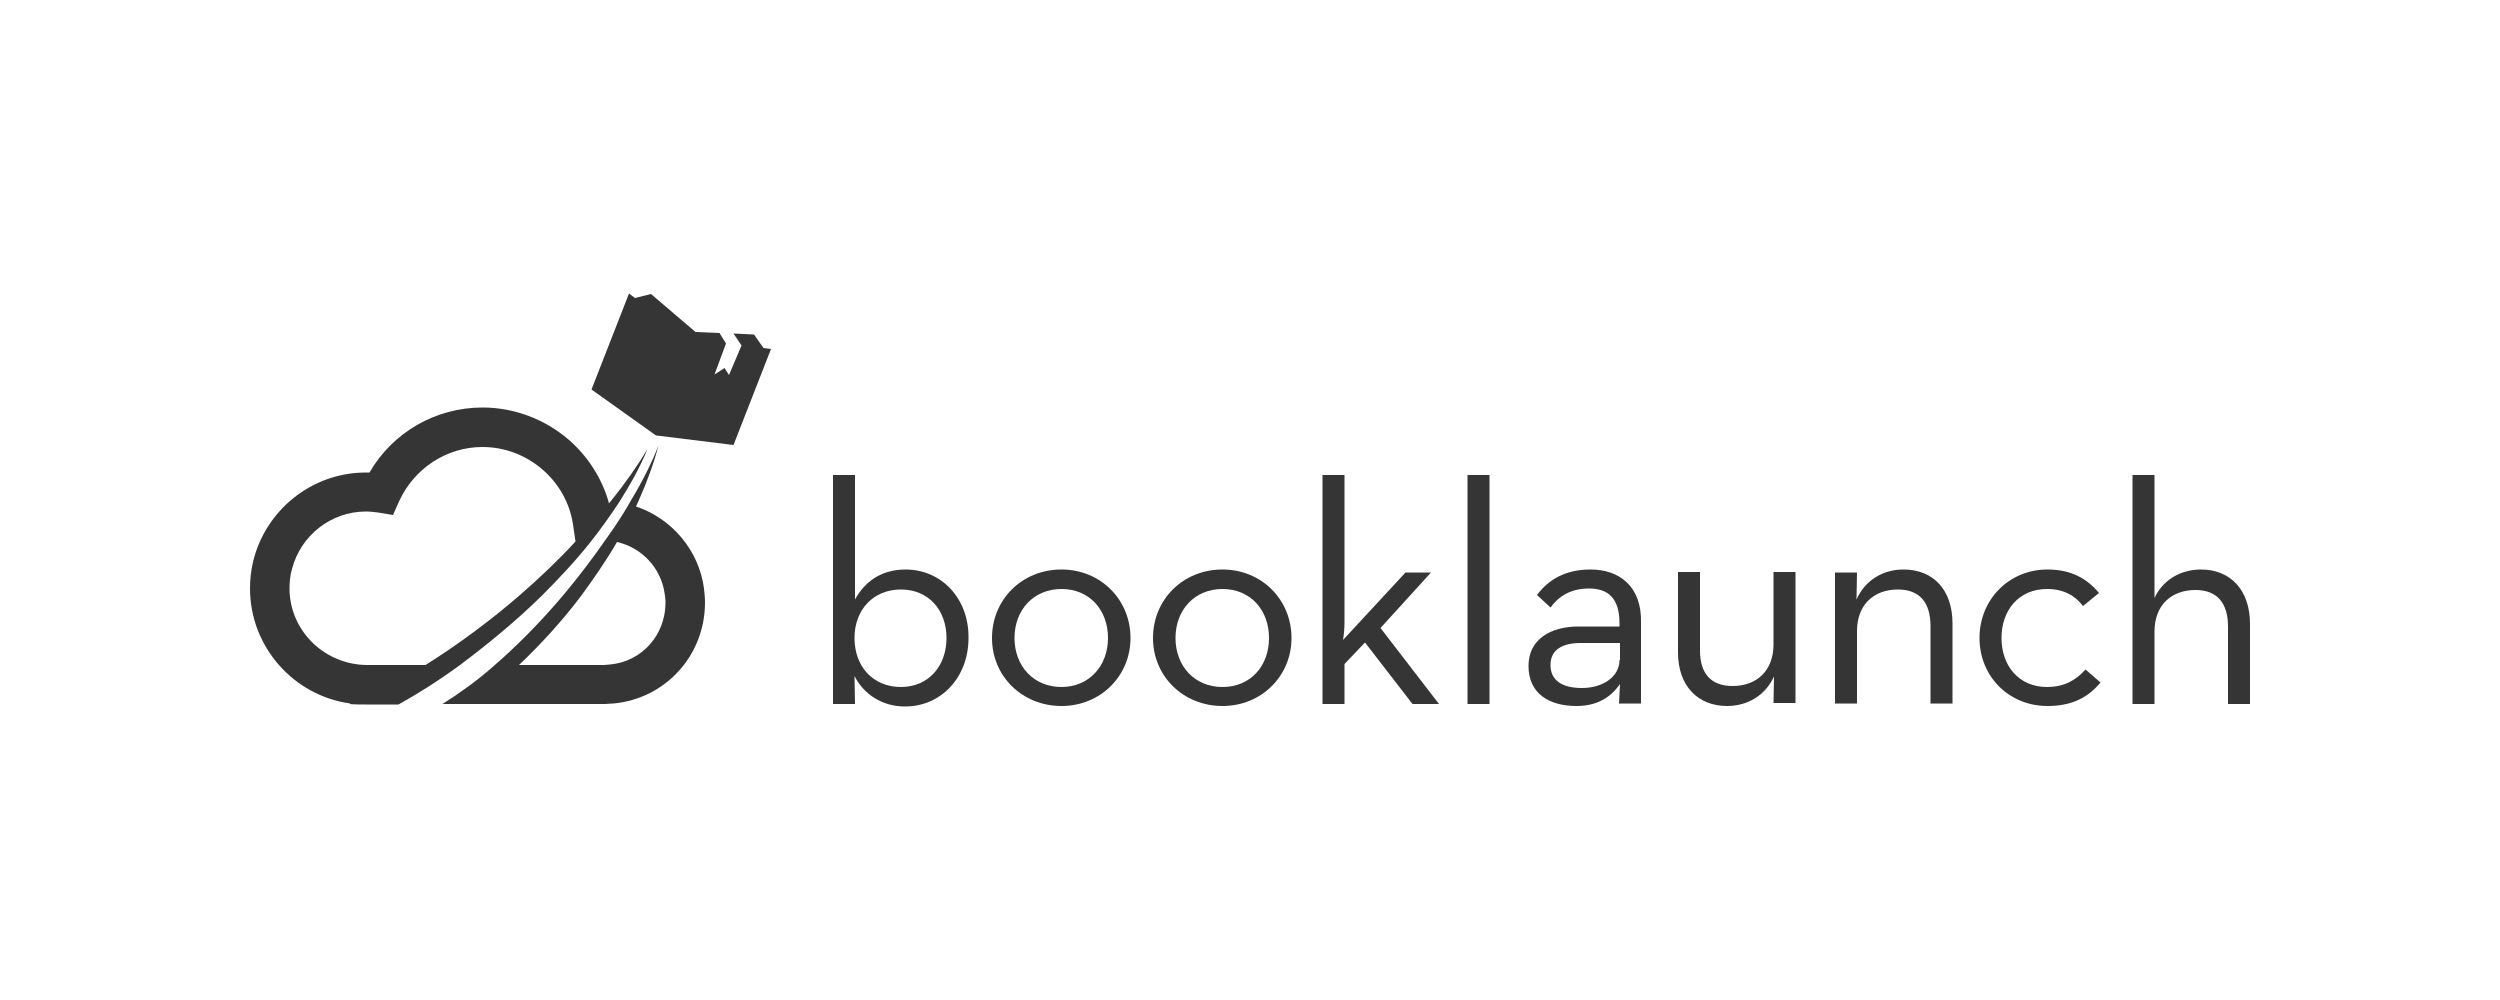 <?xml version="1.0" encoding="utf-8"?>
<!-- Generator: Adobe Illustrator 18.0.0, SVG Export Plug-In . SVG Version: 6.00 Build 0)  -->
<!DOCTYPE svg PUBLIC "-//W3C//DTD SVG 1.1//EN" "http://www.w3.org/Graphics/SVG/1.1/DTD/svg11.dtd">
<svg version="1.1" id="Layer_1" xmlns="http://www.w3.org/2000/svg" xmlns:xlink="http://www.w3.org/1999/xlink" x="0px" y="0px"
	 viewBox="0 0 500 200" enable-background="new 0 0 500 200" xml:space="preserve">
<g>
	<path fill="#353535" d="M181.1,113.9c-4.9,0-8.2,2.5-10.1,6V95h-4.4v45.8h4.4l-0.1-5.6c1.8,3.6,5.5,6.1,10.1,6.1
		c7.2,0,12.7-5.8,12.7-13.7C193.8,119.7,188.3,113.9,181.1,113.9z M180.2,137.4c-5.6,0-9.3-4.1-9.3-9.8c0-5.6,3.7-9.7,9.3-9.7
		c5.5,0,9.1,4.1,9.1,9.7C189.3,133.2,185.7,137.4,180.2,137.4z"/>
	<path fill="#353535" d="M212.3,113.9c-7.9,0-13.9,6-13.9,13.7c0,7.7,6.1,13.6,13.9,13.6c7.8,0,13.8-6,13.8-13.6
		C226.1,119.9,220.1,113.9,212.3,113.9z M212.3,137.4c-5.6,0-9.4-4.2-9.4-9.8c0-5.6,3.8-9.8,9.4-9.8c5.6,0,9.3,4.2,9.3,9.8
		C221.6,133.2,217.8,137.4,212.3,137.4z"/>
	<path fill="#353535" d="M244.5,113.9c-7.9,0-13.9,6-13.9,13.7c0,7.7,6.1,13.6,13.9,13.6c7.8,0,13.8-6,13.8-13.6
		C258.3,119.9,252.3,113.9,244.5,113.9z M244.5,137.4c-5.6,0-9.4-4.2-9.4-9.8c0-5.6,3.8-9.8,9.4-9.8c5.6,0,9.3,4.2,9.3,9.8
		C253.8,133.2,250.1,137.4,244.5,137.4z"/>
	<path fill="#353535" d="M286.2,114.5h-5.1L268.6,128c0.2-1.1,0.3-2.4,0.3-3.7V95h-4.4v45.8h4.4v-8l4.1-4.3l9.5,12.3h5.3l-11.7-15.2
		L286.2,114.5z"/>
	<rect x="293.5" y="95" fill="#353535" width="4.4" height="45.8"/>
	<path fill="#353535" d="M318.1,113.9c-5,0-8.4,2-10.7,5.1l2.7,2.5c1.6-2.2,4-3.8,7.7-3.8c3.9,0,6.1,2,6.1,7v0.6h-8.2
		c-5.5,0-10,2.5-10,7.9c0,5.5,4.1,8,9.6,8c4.2,0,6.9-1.8,8.7-4.4l-0.2,3.9h4.4v-16.1C328.4,117.3,323.9,113.9,318.1,113.9z
		 M323.9,132c0,3.4-3.4,5.6-7.5,5.6c-4.1,0-6.3-1.6-6.3-4.6c0-3.2,2.6-4.4,6-4.4h7.9V132z"/>
	<path fill="#353535" d="M354.7,128.9c0,5.1-3.2,8.3-8.2,8.3c-4.3,0-6.5-2.5-6.5-7.1v-15.7h-4.4v16.1c0,6.7,4,10.7,9.8,10.7
		c4.2,0,7.7-2.2,9.4-5.9l-0.1,5.3h4.4v-26.2h-4.4V128.9z"/>
	<path fill="#353535" d="M380.7,113.9c-4.2,0-7.7,2.2-9.4,6l0.1-5.4H367v26.2h4.4v-14.5c0-5.2,3.3-8.3,8.2-8.3
		c4.4,0,6.5,2.7,6.5,7.3v15.5h4.4v-16C390.5,117.9,386.6,113.9,380.7,113.9z"/>
	<path fill="#353535" d="M409.4,137.4c-5.6,0-9.1-4.2-9.1-9.8c0-5.6,3.5-9.8,9.1-9.8c3.3,0,5.6,1.3,7.2,3.4l3.2-2.6
		c-2.4-2.9-5.6-4.7-10.3-4.7c-7.7,0-13.6,6-13.6,13.7c0,7.7,5.9,13.6,13.6,13.6c4.9,0,8.1-1.7,10.6-4.7l-3-2.6
		C415.3,135.9,413,137.4,409.4,137.4z"/>
	<path fill="#353535" d="M440.2,113.9c-4.2,0-7.7,2.2-9.3,5.7V95h-4.4v45.8h4.4v-14.5c0-5.2,3.3-8.3,8.2-8.3c4.4,0,6.5,2.7,6.5,7.3
		v15.5h4.4v-16C450,117.9,446,113.9,440.2,113.9z"/>
	<polygon fill="#353535" points="150.8,66.9 146.7,66.7 148.3,69.1 148.3,69.1 148.3,69.1 145.8,75 144.9,73.6 142.9,74.9 
		145.2,68.7 145.2,68.7 143.9,66.6 139.1,66.4 130.2,58.8 127,59.6 125.8,58.7 118.3,77.9 131.2,87.1 131.2,87.1 131.3,87.1 
		131.3,87.1 131.3,87.1 146.7,89 154.2,69.8 152.7,69.6 	"/>
	<path fill="#353535" d="M108.3,119.2c3.4-3.4,6.8-7,9.8-10.8c2-2.5,3.9-5.2,5.7-7.9c2.2-3.5,4.2-7,5.7-10.7
		c-1.9,3.2-4.4,6.8-7.4,10.5c-0.1,0.1-0.2,0.2-0.3,0.4l-0.1-0.4c-1.4-4.8-4.2-9.1-8-12.4c-4.8-4.1-10.9-6.4-17.2-6.4
		c-9.4,0-18,5-22.6,13c-0.2,0-0.5,0-0.7,0c-11,0-20.2,7.7-22.6,17.9c-0.4,1.7-0.6,3.5-0.6,5.3c0,11.7,8.8,21.5,20.1,23
		c-0.1,0-0.1,0.1-0.2,0.1c0.8,0.1,2.5,0.1,3.4,0.1h6.4c3.6-2,7.8-4.6,12.3-7.9C97.2,129.1,102.9,124.5,108.3,119.2z M73.5,133
		c-8.4,0-15.4-6.6-15.6-15c0-1.5,0.1-2.9,0.5-4.2c1.7-6.6,7.7-11.5,14.8-11.5c0.8,0,1.6,0.1,2.4,0.2l3,0.5l1.2-2.7
		c3-6.6,9.5-10.9,16.7-10.9c9,0,16.8,6.7,18.1,15.5l0.5,3.4c-3.3,3.6-7.1,7.2-11.1,10.7c-5.9,5.1-12.5,10-18.9,14H73.5z"/>
	<path fill="#353535" d="M127.2,101.3c0.2-0.4,0.3-0.7,0.5-1.1c1.6-3.6,3-7.3,4-11.1c-1.3,3.3-3.1,7-5.4,10.8c-1.4,2.5-3,5-4.8,7.5
		c-2.7,3.9-5.7,7.9-8.9,11.7c-4.4,5.2-9.2,10.1-14.2,14.4c-3.2,2.8-6.6,5.2-9.9,7.3h1.4h4.1h27l1.5-0.1l0.2,0
		c10.5-1,18.3-9.7,18.3-20.2c0-0.9-0.1-1.9-0.2-2.8C139.8,110.1,134.4,103.7,127.2,101.3z M122,132.9l-1.2,0.1h-17
		c4.1-3.9,8.4-8.5,12.4-13.8c2.5-3.4,5-7,7.2-10.8c4.9,1.1,8.7,5.1,9.5,10.1c0.1,0.7,0.2,1.3,0.2,2C133.1,127,128.4,132.3,122,132.9
		z"/>
</g>
</svg>
